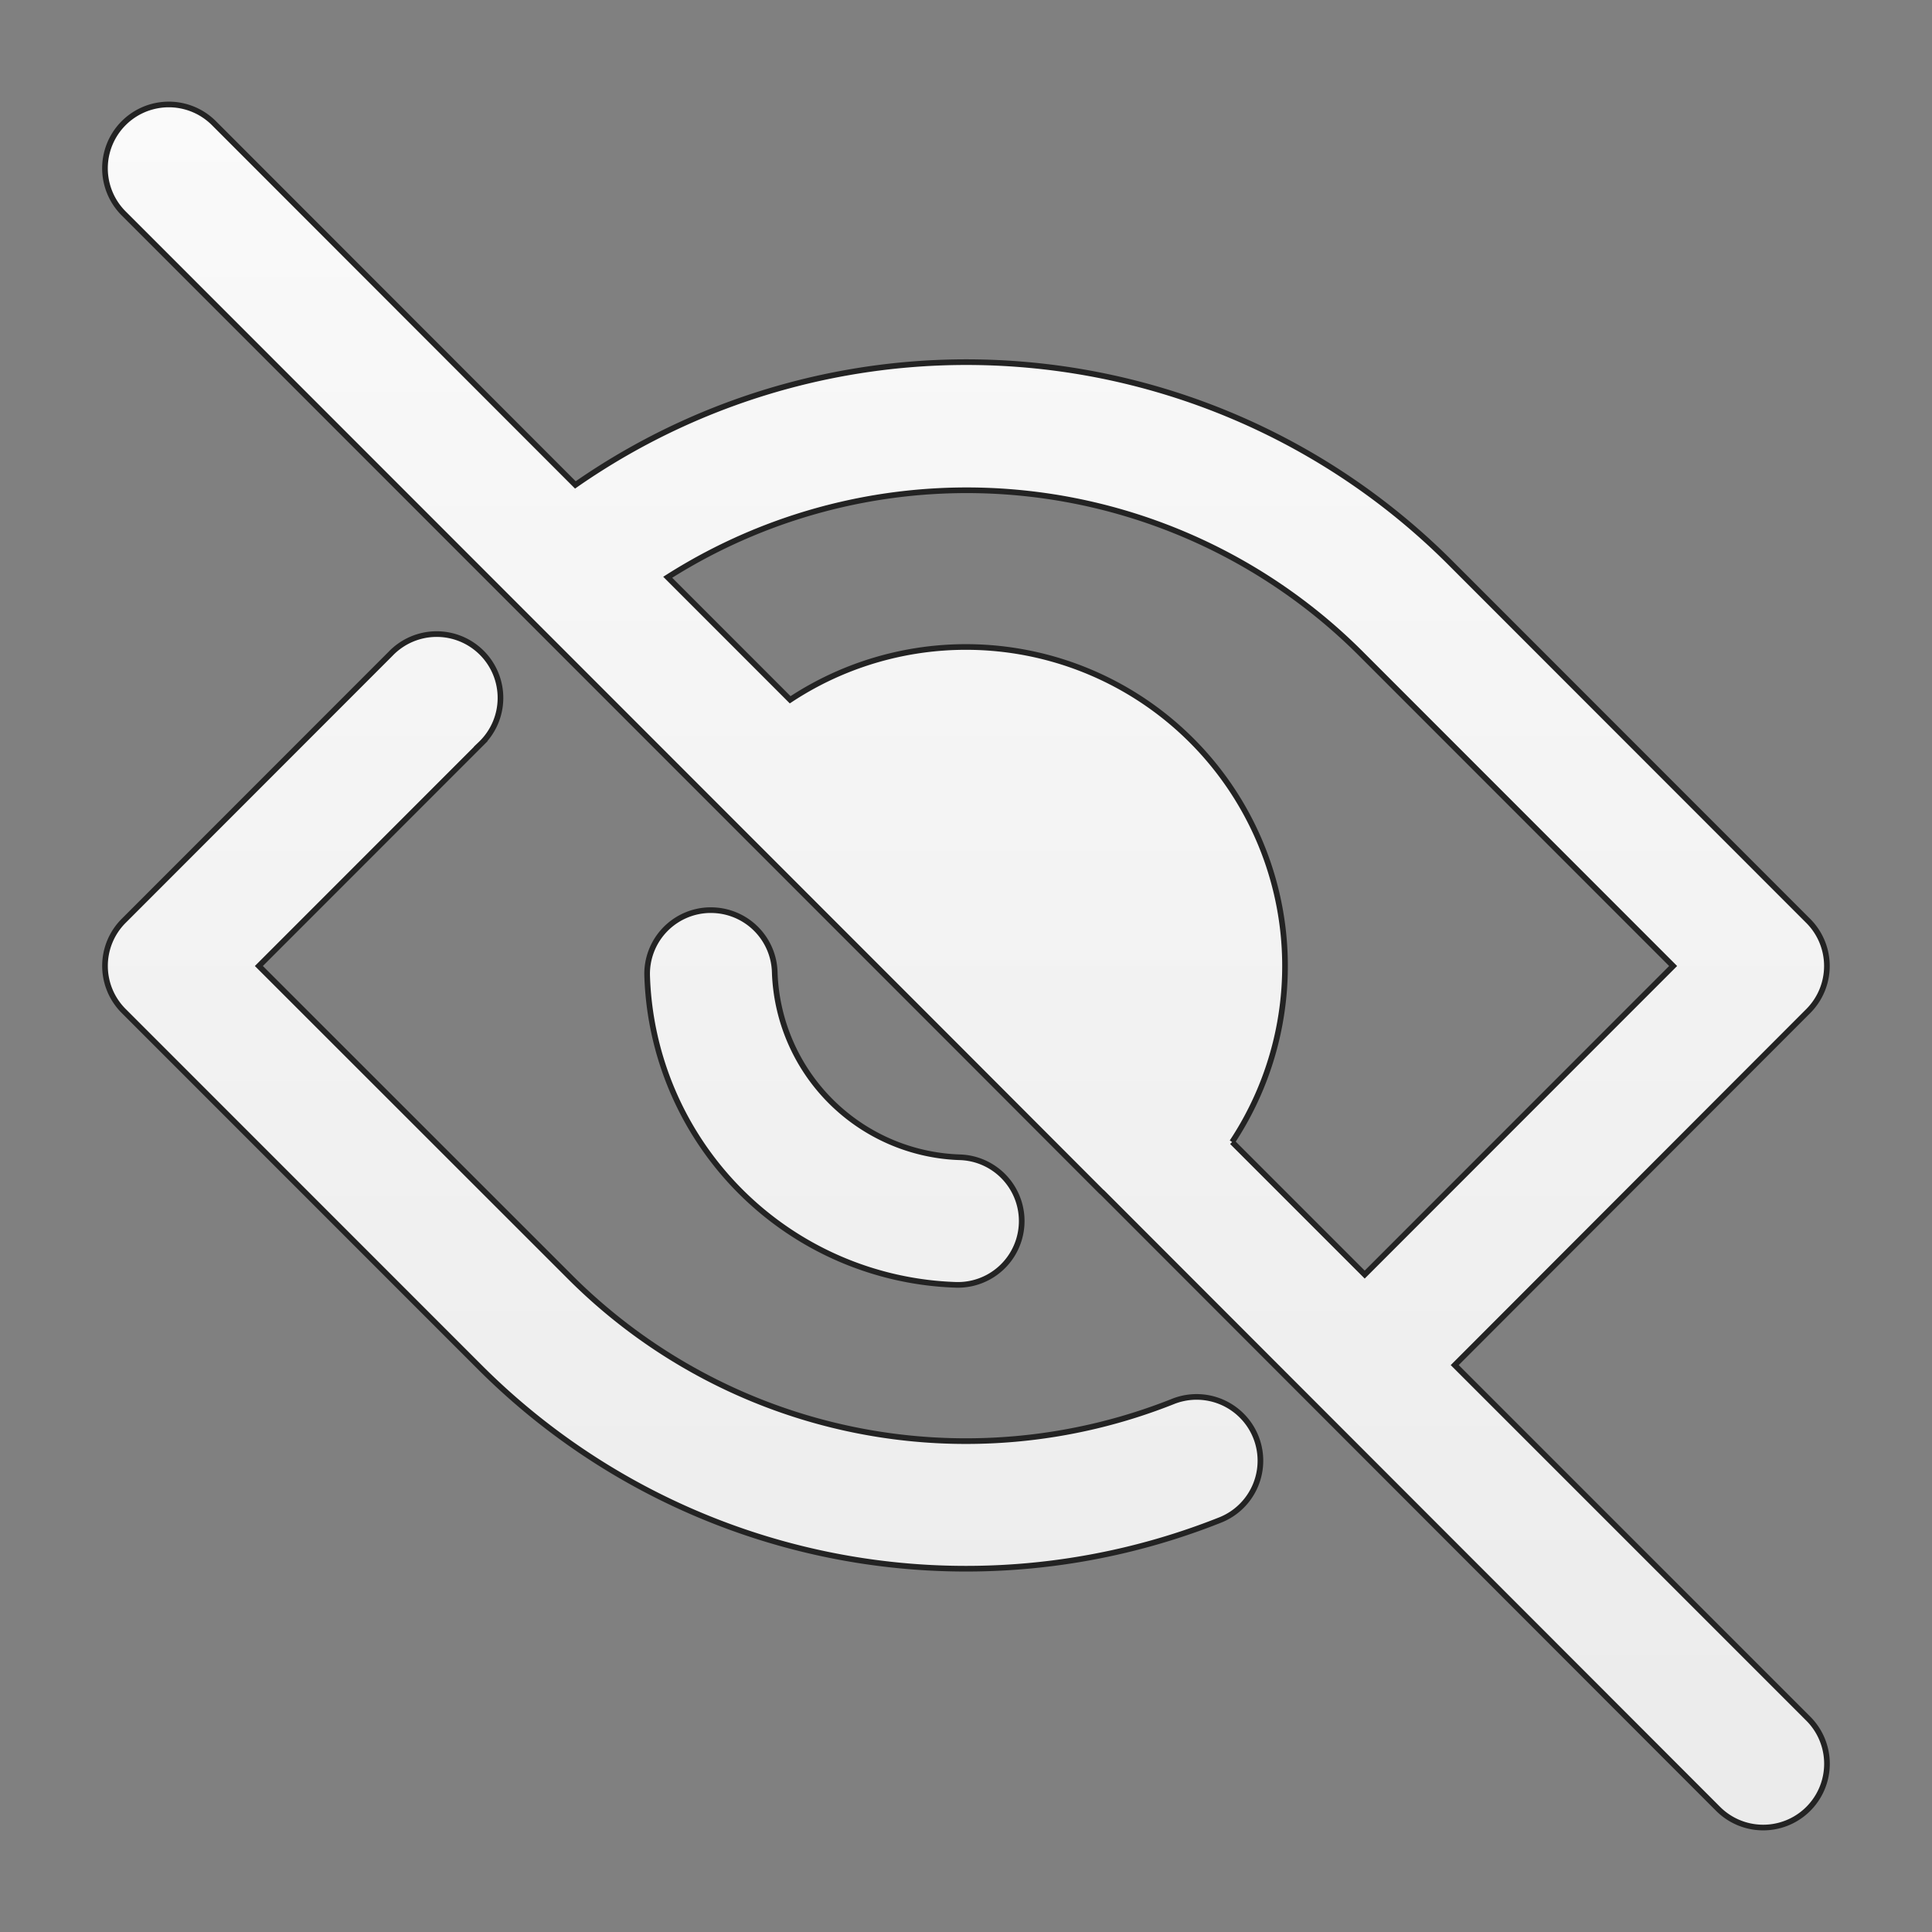 <svg id="Layer_1" data-name="Layer 1" xmlns="http://www.w3.org/2000/svg" xmlns:xlink="http://www.w3.org/1999/xlink" viewBox="0 0 612 612"><rect x="0" y="0" width="612" height="612" fill="#808080" stroke="none"/><defs><style>.cls-1{stroke:#232323;stroke-miterlimit:10;stroke-width:1.79px;fill:url(#linear-gradient);}</style><linearGradient id="linear-gradient" x1="306" y1="33.12" x2="306" y2="578.88" gradientUnits="userSpaceOnUse"><stop offset="0" stop-color="#fafafa"/><stop offset="1" stop-color="#ebebeb"/></linearGradient></defs><path id="ShowHide" class="cls-1" d="M572.79,320.29a20.21,20.21,0,0,0,0-28.58L460.08,178.94a216.67,216.67,0,0,0-277.82-25.33L67.75,39A20.2,20.2,0,1,0,39.19,67.62L304,332.54l44.87,44.95.3.24L544.25,573a20.2,20.2,0,1,0,28.56-28.58l-112-112ZM530,306l-97.7,97.75-42-42a101.07,101.07,0,0,0-140-140.08l-38.79-38.81a176.54,176.54,0,0,1,220.05,24.66ZM39.19,291.68a20.19,20.19,0,0,0,0,28.58L151.9,433a217.74,217.74,0,0,0,234.87,48.39,20.21,20.21,0,0,0-14.95-37.55,177.34,177.34,0,0,1-191.36-39.42L82,306l70.31-70.34a20.21,20.21,0,1,0-28.57-28.58ZM302.81,407a20.21,20.21,0,1,0,1.25-40.41,60.66,60.66,0,0,1-58.65-58.69,20.21,20.21,0,0,0-20.18-19.59h-.63A20.2,20.2,0,0,0,205,309.15,101.17,101.17,0,0,0,302.81,407Z"/></svg>